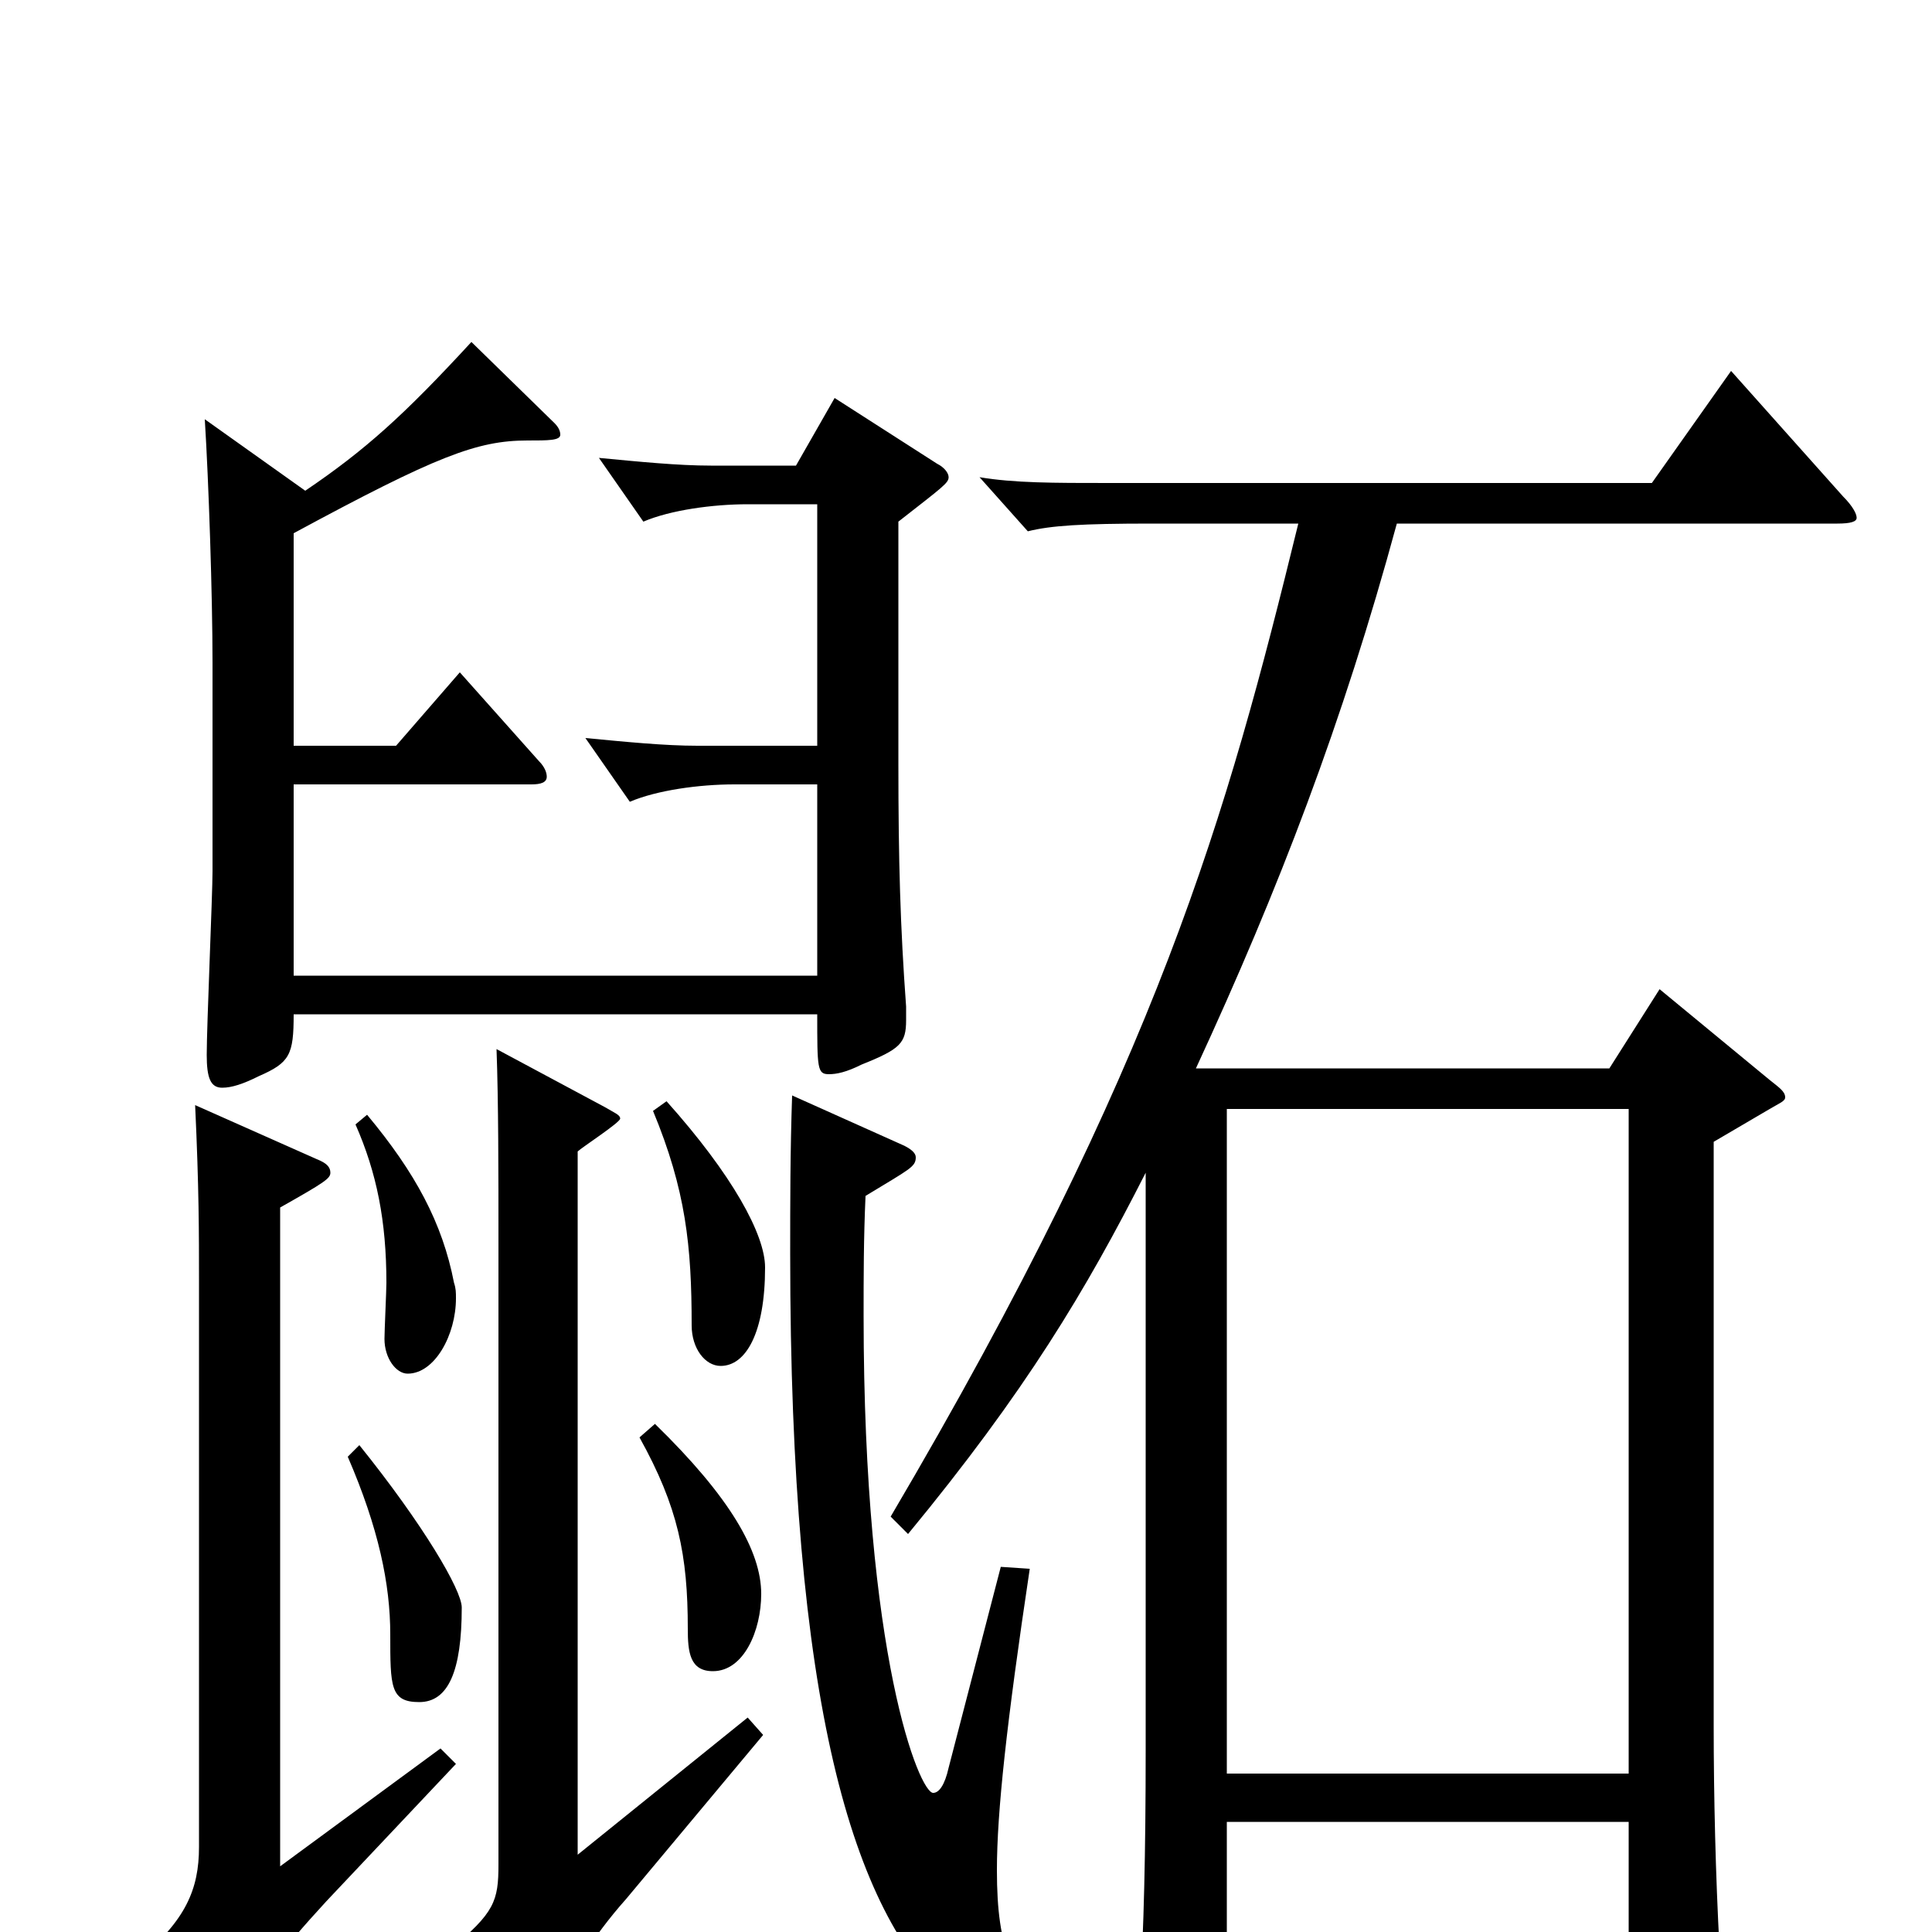 <svg xmlns="http://www.w3.org/2000/svg" viewBox="0 -1000 1000 1000">
	<path fill="#000000" d="M387 -111L299 -40V-404C301 -406 321 -419 321 -421C321 -423 318 -424 313 -427L257 -457C258 -430 258 -393 258 -357V-35C258 -16 256 -10 233 9L274 47C276 49 278 50 279 50C281 50 282 48 284 44C292 26 307 2 324 -17L395 -102ZM184 -418C195 -393 200 -368 200 -336C200 -332 199 -311 199 -307C199 -297 205 -289 211 -289C225 -289 236 -309 236 -328C236 -331 236 -333 235 -336C229 -367 215 -393 190 -423ZM180 -246C196 -209 202 -180 202 -154C202 -127 202 -119 217 -119C232 -119 239 -135 239 -168C239 -177 219 -211 186 -252ZM635 -82V-426H843V-82ZM470 -206C531 -280 562 -332 593 -393V-94C593 -41 592 0 590 31C590 35 589 39 589 42C589 50 591 54 595 54C599 54 605 51 614 45C633 34 635 31 635 21V-57H843V35C843 46 844 51 849 51C854 51 891 37 891 17C891 14 890 11 890 8C888 -29 887 -70 887 -107V-409L916 -426C921 -429 924 -430 924 -432C924 -435 921 -437 916 -441L859 -488L833 -447H619C662 -540 695 -626 723 -729H951C958 -729 961 -730 961 -732C961 -734 959 -738 954 -743L896 -808L855 -750H574C545 -750 525 -750 507 -753L532 -725C544 -728 560 -729 596 -729H672C635 -578 600 -451 461 -215ZM331 -256C351 -220 356 -195 356 -157C356 -145 357 -135 369 -135C385 -135 394 -156 394 -175C394 -197 378 -225 339 -263ZM518 -189L491 -85C489 -76 486 -72 483 -72C476 -72 447 -142 447 -319C447 -339 447 -359 448 -381C471 -395 474 -396 474 -401C474 -403 472 -405 468 -407L410 -433C409 -404 409 -377 409 -351C409 -118 441 -11 492 35C505 46 512 50 517 50C526 50 527 42 527 37C527 32 526 24 523 16C518 3 516 -11 516 -32C516 -62 521 -108 533 -188ZM338 -425C355 -384 358 -355 358 -314C358 -302 365 -293 373 -293C386 -293 396 -310 396 -344C396 -361 379 -392 345 -430ZM228 -95L145 -34V-375C168 -388 171 -390 171 -393C171 -396 169 -398 164 -400L101 -428C103 -385 103 -362 103 -337V-44C103 -22 96 -6 72 14L110 51C112 53 114 54 116 54C118 54 119 52 121 48C128 32 145 10 169 -16L236 -87ZM106 -783C108 -751 110 -692 110 -657V-549C110 -537 107 -469 107 -454C107 -442 109 -437 115 -437C120 -437 126 -439 134 -443C150 -450 152 -454 152 -475H423C423 -447 423 -444 429 -444C433 -444 438 -445 446 -449C466 -457 469 -460 469 -472V-479C466 -520 465 -554 465 -605V-730C488 -748 491 -750 491 -753C491 -755 489 -758 485 -760L432 -794L412 -759H368C351 -759 331 -761 310 -763L333 -730C347 -736 369 -739 387 -739H423V-614H361C344 -614 324 -616 303 -618L326 -585C340 -591 362 -594 380 -594H423V-495H152V-594H275C280 -594 283 -595 283 -598C283 -600 282 -603 279 -606L238 -652L205 -614H152V-724C226 -764 247 -772 273 -772C284 -772 290 -772 290 -775C290 -777 289 -779 287 -781L244 -823C209 -785 189 -767 158 -746Z"/>
</svg>